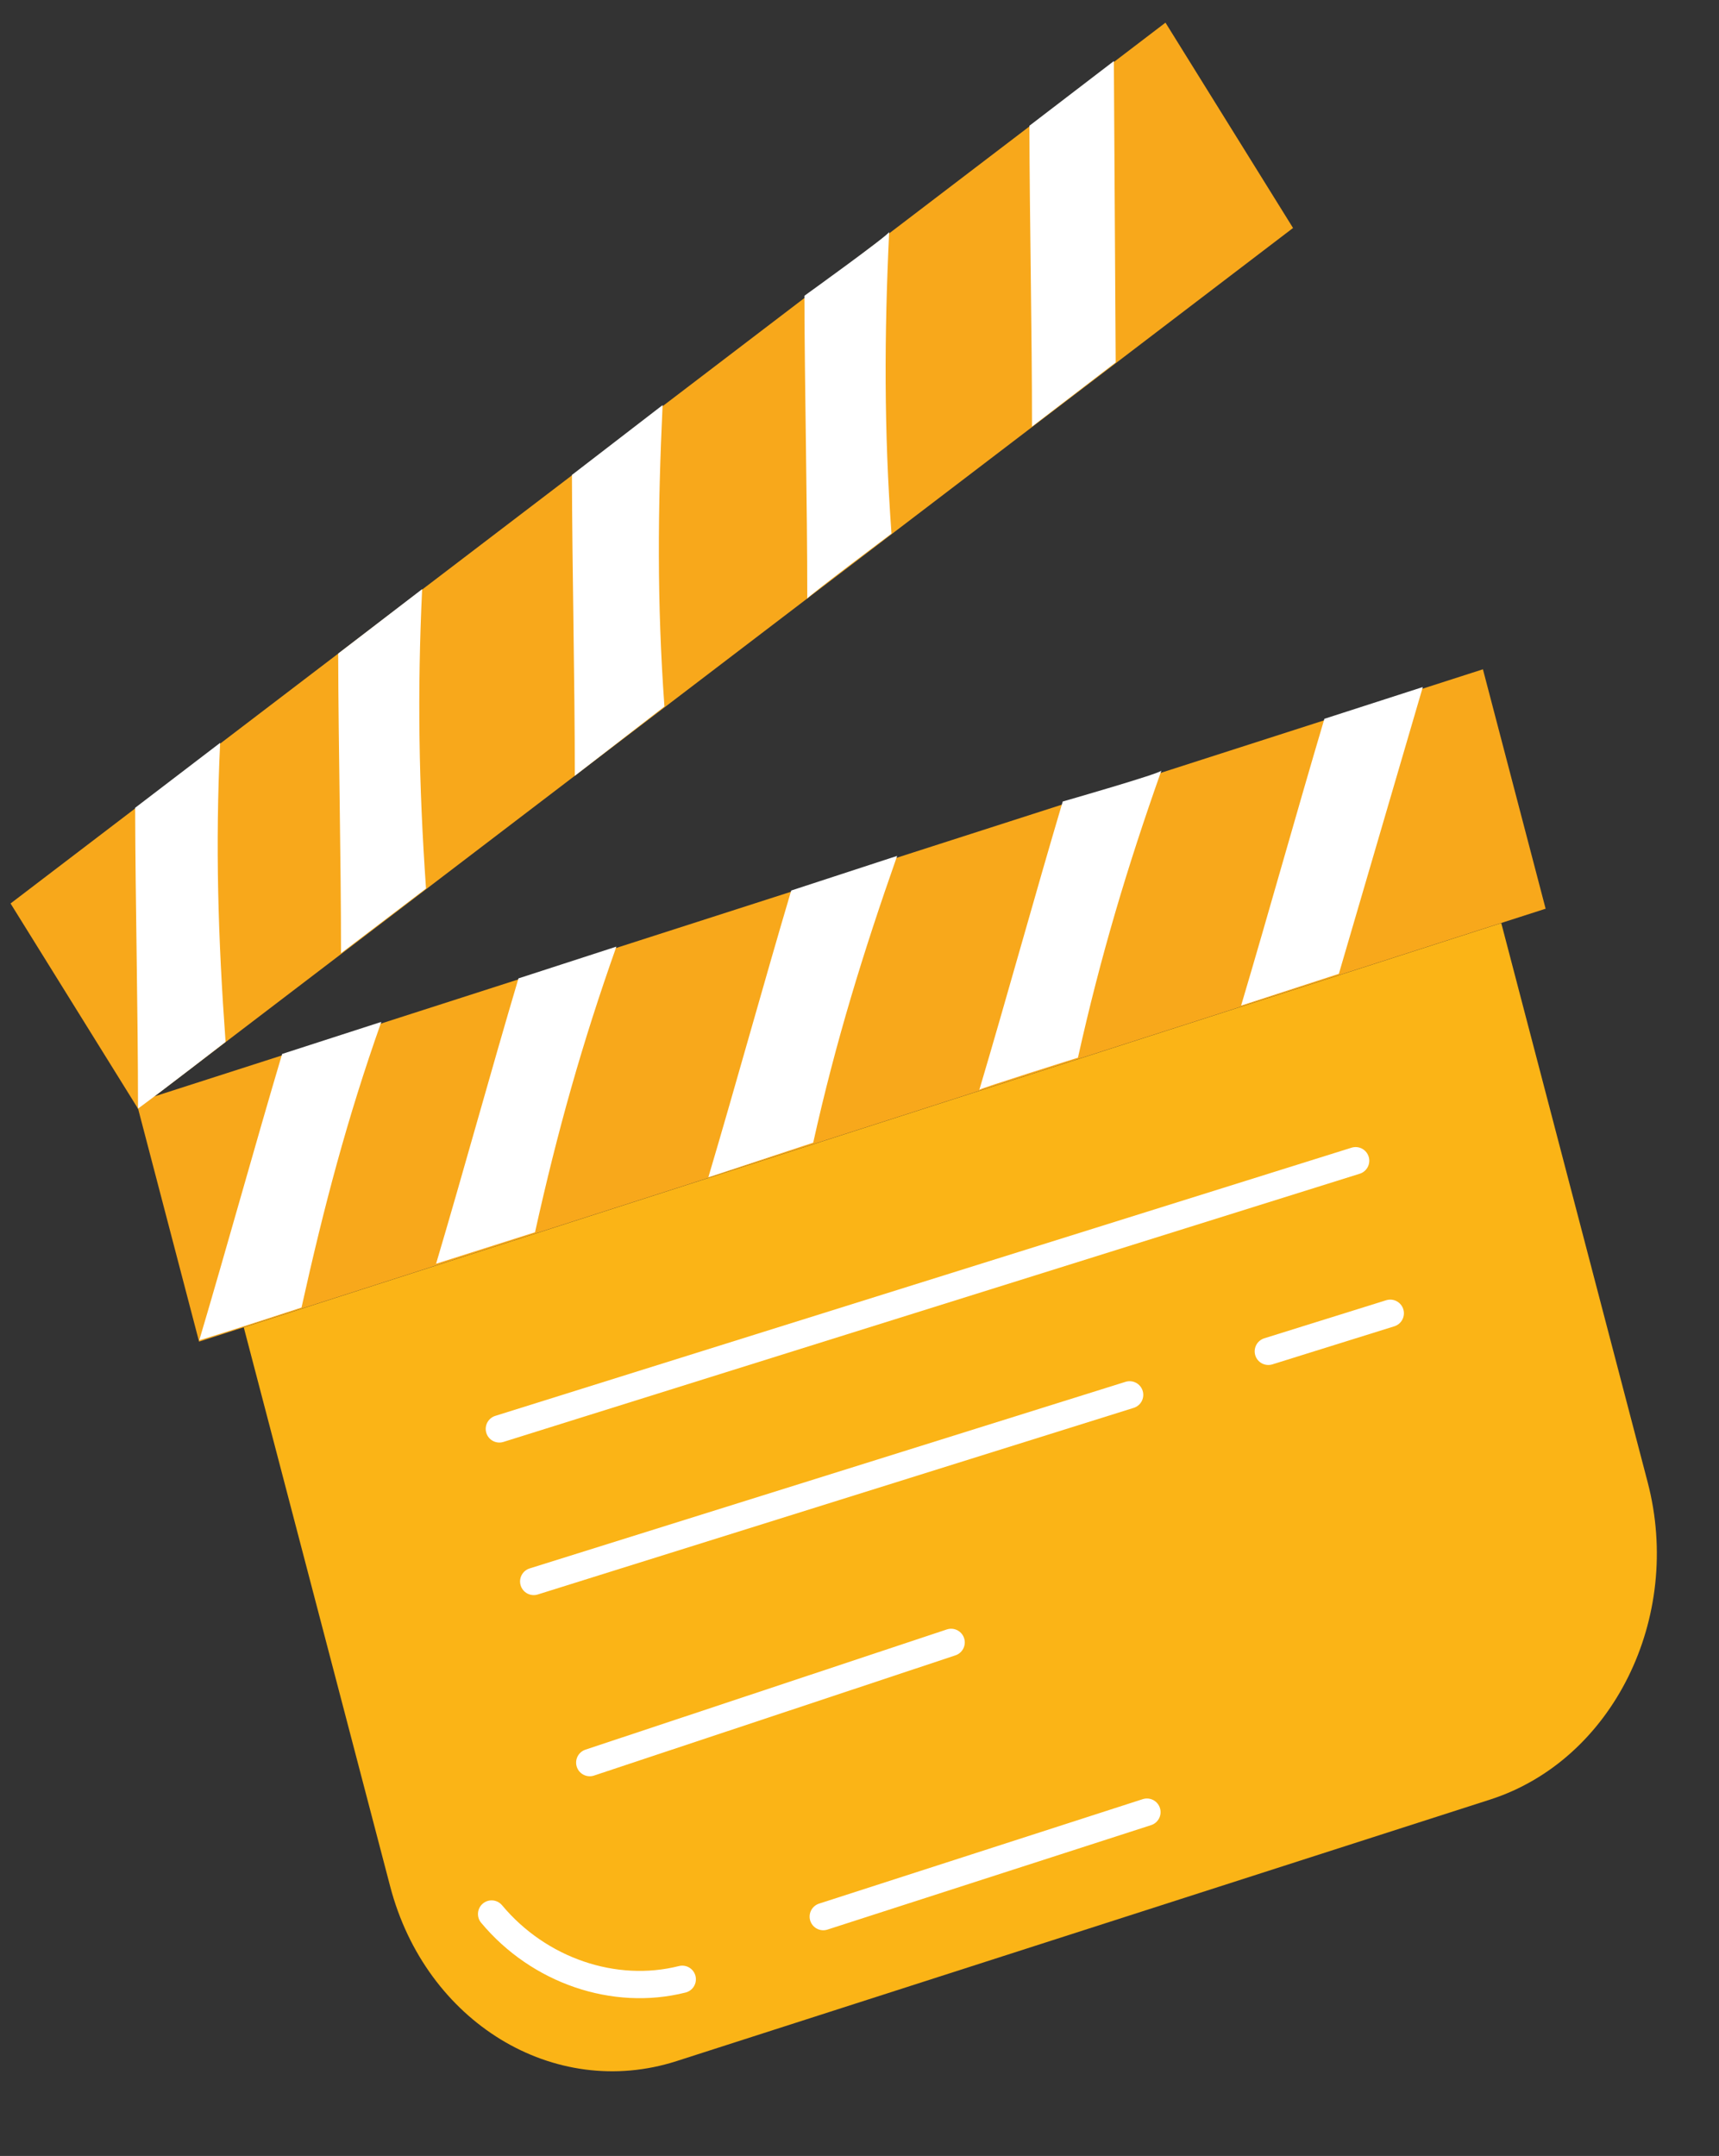 <svg width="63" height="79" viewBox="0 0 63 79" fill="none" xmlns="http://www.w3.org/2000/svg">
<rect x="0" y="0" width="63" height="79" fill="#333333" stroke="none"/>
<path d="M8.925 48.641L55.02 33.824L60.385 54.311C61.688 59.287 59.1 64.498 54.609 65.942L24.798 75.524C20.306 76.968 15.603 74.101 14.3 69.125L8.934 48.638L8.925 48.641Z" fill="#FBB416"/>
<path d="M18.301 52.359L49.683 42.532" stroke="white" stroke-linecap="round" stroke-linejoin="round"/>
<path d="M46.483 49.517L50.952 48.122" stroke="white" stroke-linecap="round" stroke-linejoin="round"/>
<path d="M19.56 57.949L41.4 51.111" stroke="white" stroke-linecap="round" stroke-linejoin="round"/>
<path d="M21.614 64.587L34.858 60.182" stroke="white" stroke-linecap="round" stroke-linejoin="round"/>
<path d="M54.348 24.525L4.999 40.388L7.296 49.161L56.646 33.298L54.348 24.525Z" fill="#F8A81B"/>
<path d="M7.301 49.118C8.304 45.741 9.336 41.997 10.34 38.62L13.975 37.445C12.716 41.001 11.873 44.21 11.05 47.912C11.05 47.912 8.399 48.782 7.31 49.108L7.301 49.118Z" fill="white"/>
<path d="M15.982 46.307C16.985 42.93 17.998 39.228 19.002 35.851L22.59 34.687C21.331 38.242 20.431 41.441 19.608 45.154L15.982 46.307Z" fill="white"/>
<path d="M25.96 43.14C26.963 39.763 27.995 36.008 28.998 32.631L32.88 31.362C31.63 34.918 30.627 38.169 29.803 41.871L25.96 43.14Z" fill="white"/>
<path d="M35.89 39.941C36.894 36.564 37.944 32.747 38.948 29.37C38.948 29.37 42.536 28.342 42.564 28.237C41.305 31.792 40.33 35.054 39.506 38.756C39.506 38.756 35.9 39.889 35.9 39.931L35.89 39.941Z" fill="white"/>
<path d="M45.489 36.837C46.493 33.46 47.534 29.716 48.538 26.339L52.145 25.175L49.068 35.683L45.489 36.847V36.837Z" fill="white"/>
<path d="M42.714 0.83L0.387 33.106L5.062 40.631L47.389 8.354L42.714 0.83Z" fill="#F8A81B"/>
<path d="M5.058 40.623C5.058 37.068 4.963 33.156 4.953 29.6L8.068 27.22C7.888 31.027 7.992 34.372 8.267 38.179C8.267 38.179 6.004 39.931 5.058 40.623Z" fill="white"/>
<path d="M12.498 34.928C12.498 31.373 12.404 27.503 12.394 23.948L15.471 21.588C15.291 25.395 15.348 28.751 15.613 32.558L12.498 34.928Z" fill="white"/>
<path d="M21.066 28.436C21.066 24.881 20.971 20.959 20.961 17.403L24.284 14.844C24.104 18.651 24.076 22.091 24.351 25.888L21.056 28.436H21.066Z" fill="white"/>
<path d="M29.586 21.934C29.586 18.379 29.491 14.393 29.481 10.838C29.481 10.838 32.587 8.604 32.587 8.499C32.407 12.306 32.397 15.746 32.672 19.553C32.672 19.553 29.567 21.881 29.586 21.934Z" fill="white"/>
<path d="M37.822 15.641C37.822 12.086 37.736 8.174 37.727 4.608L40.822 2.238L40.889 13.281L37.822 15.631V15.641Z" fill="white"/>
<path d="M18.017 70.135C19.75 72.212 22.514 73.156 25.004 72.527" stroke="white" stroke-linecap="round" stroke-linejoin="round"/>
<path d="M30.172 70.23L42.034 66.402" stroke="white" stroke-linecap="round" stroke-linejoin="round"/>
</svg>
